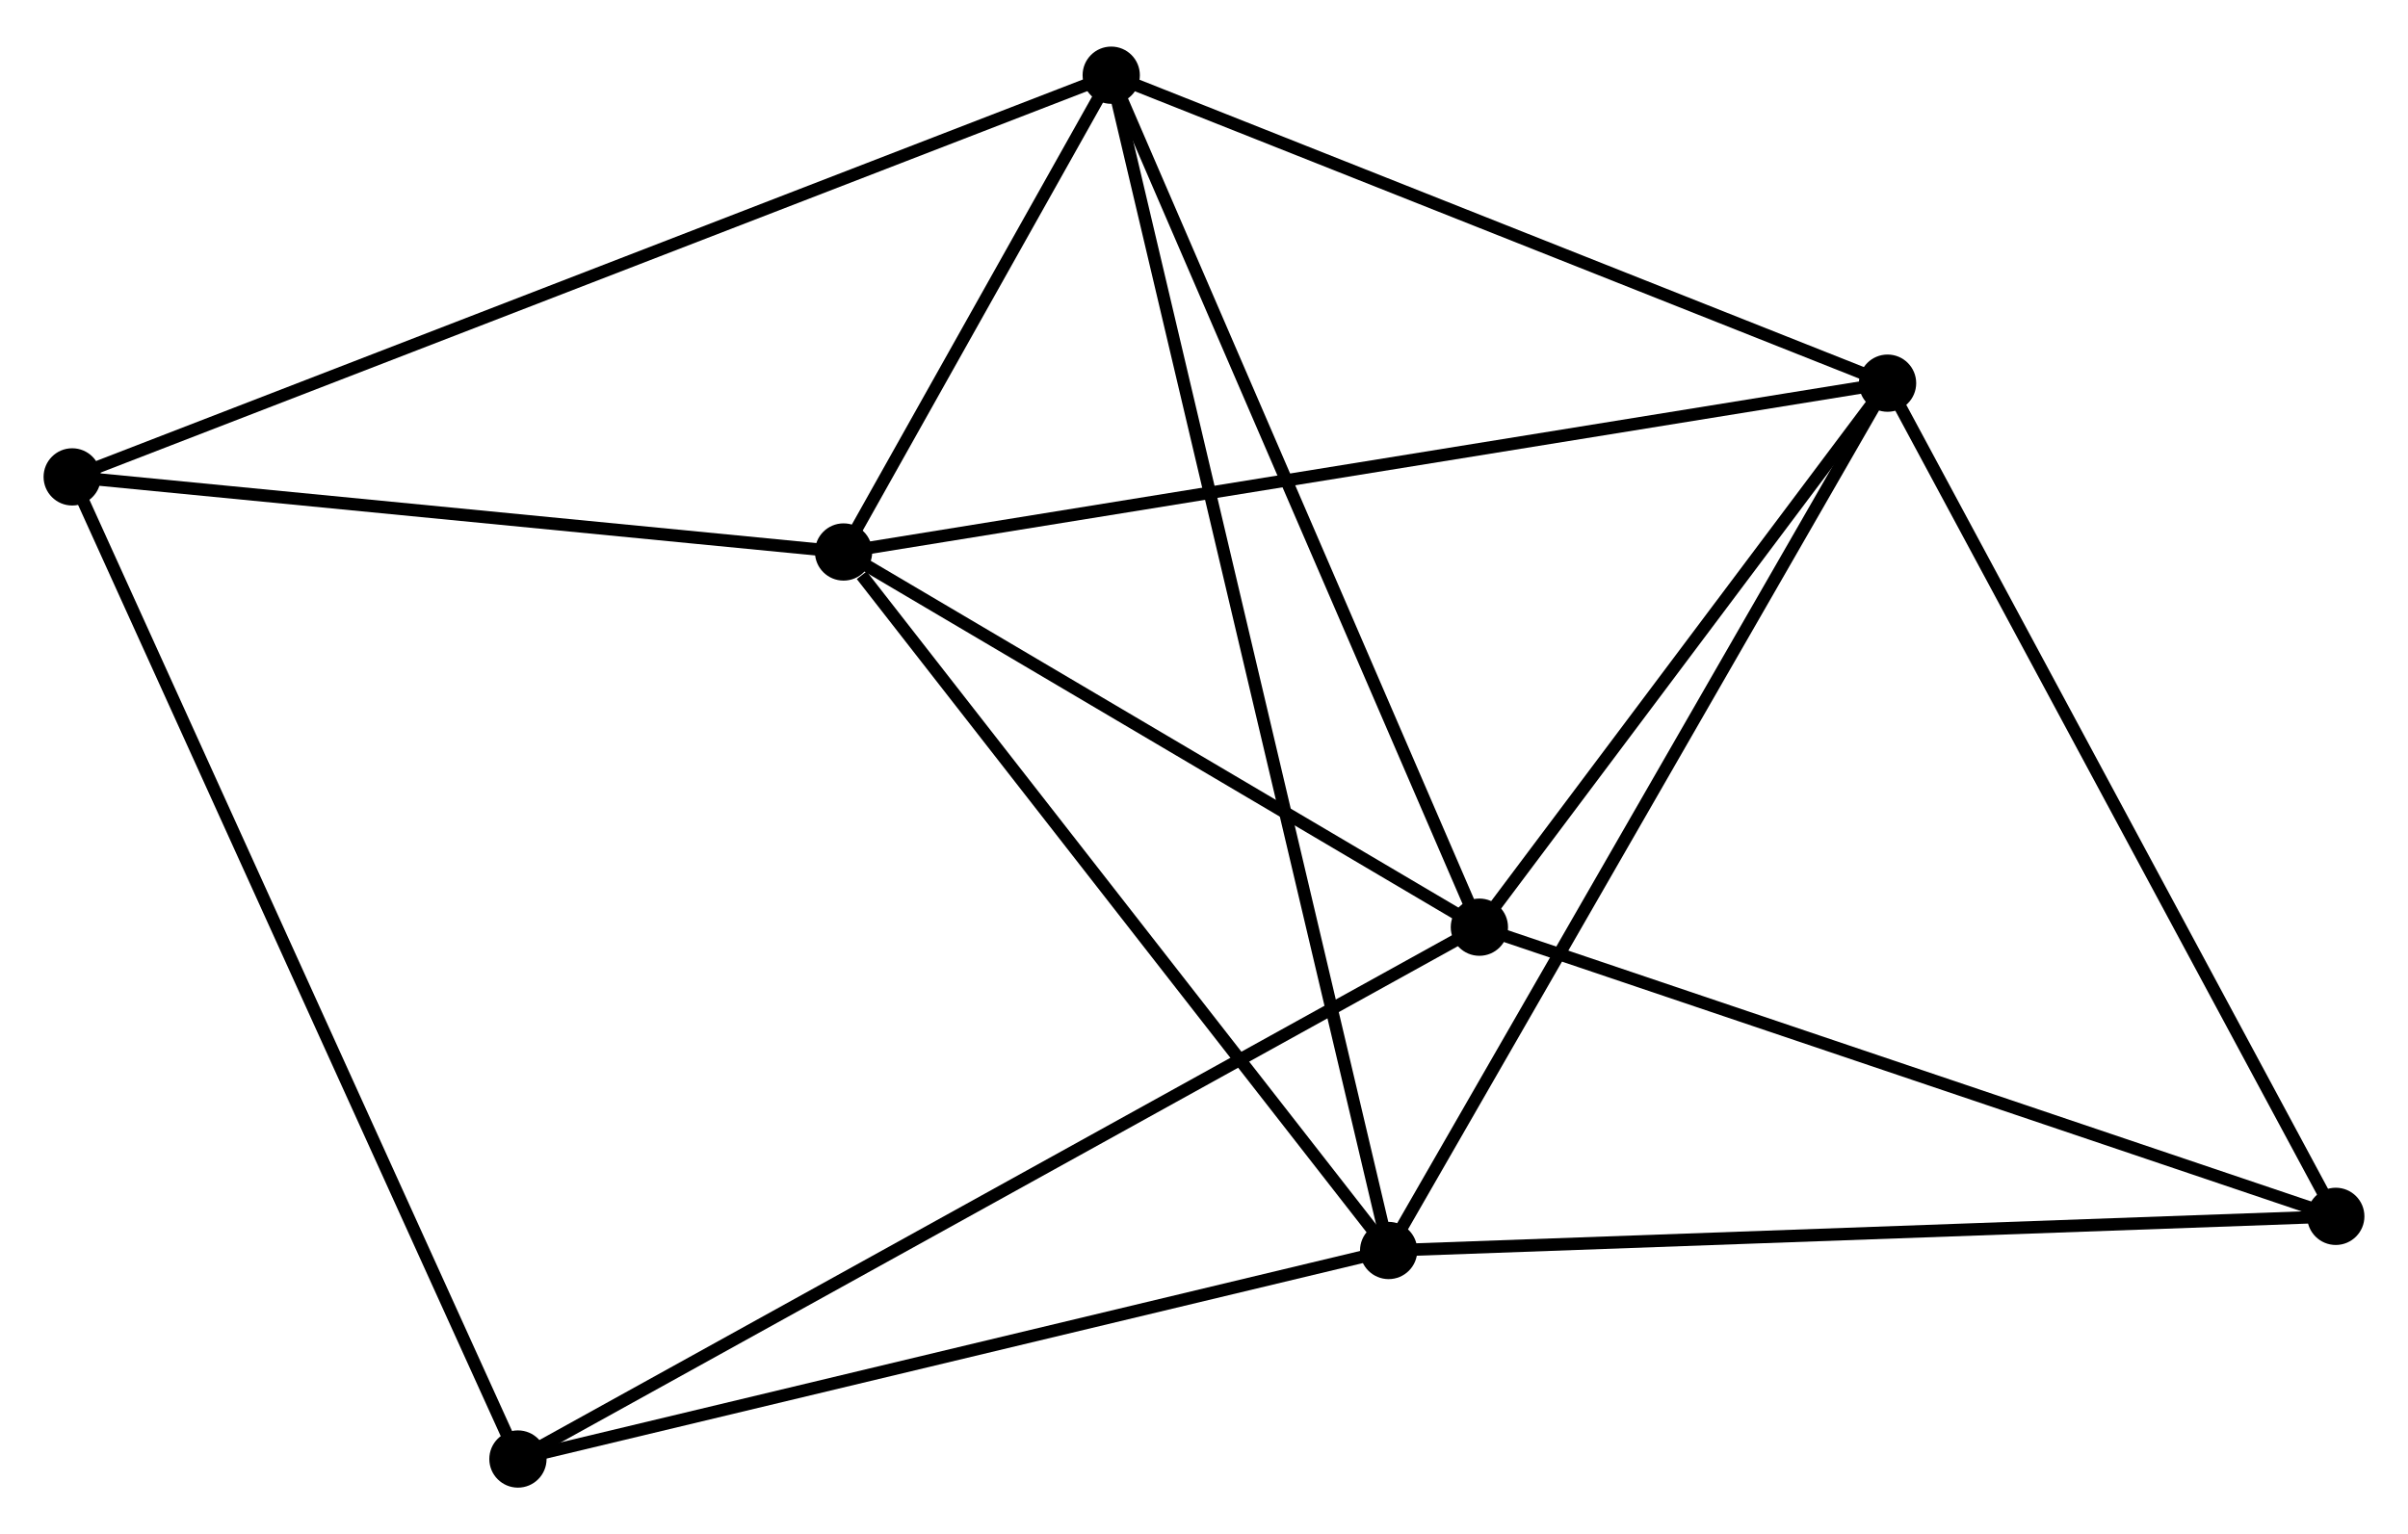 <?xml version="1.0" encoding="UTF-8" standalone="no"?>
<!DOCTYPE svg PUBLIC "-//W3C//DTD SVG 1.1//EN"
 "http://www.w3.org/Graphics/SVG/1.1/DTD/svg11.dtd">
<!-- Generated by graphviz version 2.36.0 (20140111.2315)
 -->
<!-- Title: %3 Pages: 1 -->
<svg width="193pt" height="123pt"
 viewBox="0.00 0.00 193.43 122.79" xmlns="http://www.w3.org/2000/svg" xmlns:xlink="http://www.w3.org/1999/xlink">
<g id="graph0" class="graph" transform="scale(1 1) rotate(0) translate(4 118.787)">
<title>%3</title>
<!-- 0 -->
<g id="node1" class="node"><title>0</title>
<ellipse fill="black" stroke="black" cx="63.762" cy="-74.678" rx="1.8" ry="1.8"/>
</g>
<!-- 1 -->
<g id="node2" class="node"><title>1</title>
<ellipse fill="black" stroke="black" cx="114.836" cy="-44.532" rx="1.8" ry="1.8"/>
</g>
<!-- 0&#45;&#45;1 -->
<g id="edge1" class="edge"><title>0&#45;&#45;1</title>
<path fill="none" stroke="black" d="M65.461,-73.675C73.216,-69.098 105.202,-50.218 113.078,-45.57"/>
</g>
<!-- 2 -->
<g id="node3" class="node"><title>2</title>
<ellipse fill="black" stroke="black" cx="107.547" cy="-18.554" rx="1.8" ry="1.8"/>
</g>
<!-- 0&#45;&#45;2 -->
<g id="edge2" class="edge"><title>0&#45;&#45;2</title>
<path fill="none" stroke="black" d="M65.219,-72.811C71.985,-64.138 100.275,-27.876 106.382,-20.048"/>
</g>
<!-- 3 -->
<g id="node4" class="node"><title>3</title>
<ellipse fill="black" stroke="black" cx="147.624" cy="-88.243" rx="1.8" ry="1.8"/>
</g>
<!-- 0&#45;&#45;3 -->
<g id="edge3" class="edge"><title>0&#45;&#45;3</title>
<path fill="none" stroke="black" d="M65.835,-75.013C77.438,-76.89 134.211,-86.073 145.624,-87.919"/>
</g>
<!-- 4 -->
<g id="node5" class="node"><title>4</title>
<ellipse fill="black" stroke="black" cx="85.263" cy="-112.987" rx="1.8" ry="1.8"/>
</g>
<!-- 0&#45;&#45;4 -->
<g id="edge4" class="edge"><title>0&#45;&#45;4</title>
<path fill="none" stroke="black" d="M64.686,-76.324C68.223,-82.626 80.877,-105.173 84.367,-111.39"/>
</g>
<!-- 5 -->
<g id="node6" class="node"><title>5</title>
<ellipse fill="black" stroke="black" cx="1.8" cy="-80.712" rx="1.8" ry="1.8"/>
</g>
<!-- 0&#45;&#45;5 -->
<g id="edge5" class="edge"><title>0&#45;&#45;5</title>
<path fill="none" stroke="black" d="M61.7,-74.879C52.293,-75.795 13.487,-79.574 3.933,-80.504"/>
</g>
<!-- 1&#45;&#45;3 -->
<g id="edge6" class="edge"><title>1&#45;&#45;3</title>
<path fill="none" stroke="black" d="M115.927,-45.987C120.905,-52.623 141.44,-79.998 146.496,-86.738"/>
</g>
<!-- 1&#45;&#45;4 -->
<g id="edge7" class="edge"><title>1&#45;&#45;4</title>
<path fill="none" stroke="black" d="M114.105,-46.224C110.049,-55.613 90.34,-101.235 86.077,-111.103"/>
</g>
<!-- 6 -->
<g id="node7" class="node"><title>6</title>
<ellipse fill="black" stroke="black" cx="37.605" cy="-1.8" rx="1.8" ry="1.8"/>
</g>
<!-- 1&#45;&#45;6 -->
<g id="edge8" class="edge"><title>1&#45;&#45;6</title>
<path fill="none" stroke="black" d="M113.223,-43.64C103.172,-38.079 49.235,-8.235 39.21,-2.688"/>
</g>
<!-- 7 -->
<g id="node8" class="node"><title>7</title>
<ellipse fill="black" stroke="black" cx="183.629" cy="-21.298" rx="1.8" ry="1.8"/>
</g>
<!-- 1&#45;&#45;7 -->
<g id="edge9" class="edge"><title>1&#45;&#45;7</title>
<path fill="none" stroke="black" d="M116.821,-43.862C126.866,-40.469 172.011,-25.222 181.767,-21.927"/>
</g>
<!-- 2&#45;&#45;3 -->
<g id="edge10" class="edge"><title>2&#45;&#45;3</title>
<path fill="none" stroke="black" d="M108.538,-20.277C114.035,-29.834 140.744,-76.279 146.521,-86.324"/>
</g>
<!-- 2&#45;&#45;4 -->
<g id="edge11" class="edge"><title>2&#45;&#45;4</title>
<path fill="none" stroke="black" d="M107.082,-20.526C104.182,-32.816 88.619,-98.768 85.726,-111.026"/>
</g>
<!-- 2&#45;&#45;6 -->
<g id="edge12" class="edge"><title>2&#45;&#45;6</title>
<path fill="none" stroke="black" d="M105.53,-18.071C95.316,-15.624 49.417,-4.629 39.499,-2.254"/>
</g>
<!-- 2&#45;&#45;7 -->
<g id="edge13" class="edge"><title>2&#45;&#45;7</title>
<path fill="none" stroke="black" d="M109.428,-18.622C119.954,-19.002 171.46,-20.859 181.814,-21.232"/>
</g>
<!-- 3&#45;&#45;4 -->
<g id="edge14" class="edge"><title>3&#45;&#45;4</title>
<path fill="none" stroke="black" d="M145.825,-88.957C136.719,-92.57 95.795,-108.809 86.951,-112.318"/>
</g>
<!-- 3&#45;&#45;7 -->
<g id="edge15" class="edge"><title>3&#45;&#45;7</title>
<path fill="none" stroke="black" d="M148.514,-86.588C153.452,-77.406 177.448,-32.791 182.638,-23.141"/>
</g>
<!-- 4&#45;&#45;5 -->
<g id="edge16" class="edge"><title>4&#45;&#45;5</title>
<path fill="none" stroke="black" d="M83.52,-112.313C72.658,-108.113 14.368,-85.572 3.534,-81.382"/>
</g>
<!-- 5&#45;&#45;6 -->
<g id="edge17" class="edge"><title>5&#45;&#45;6</title>
<path fill="none" stroke="black" d="M2.548,-79.064C7.167,-68.883 31.784,-14.629 36.737,-3.714"/>
</g>
</g>
</svg>
